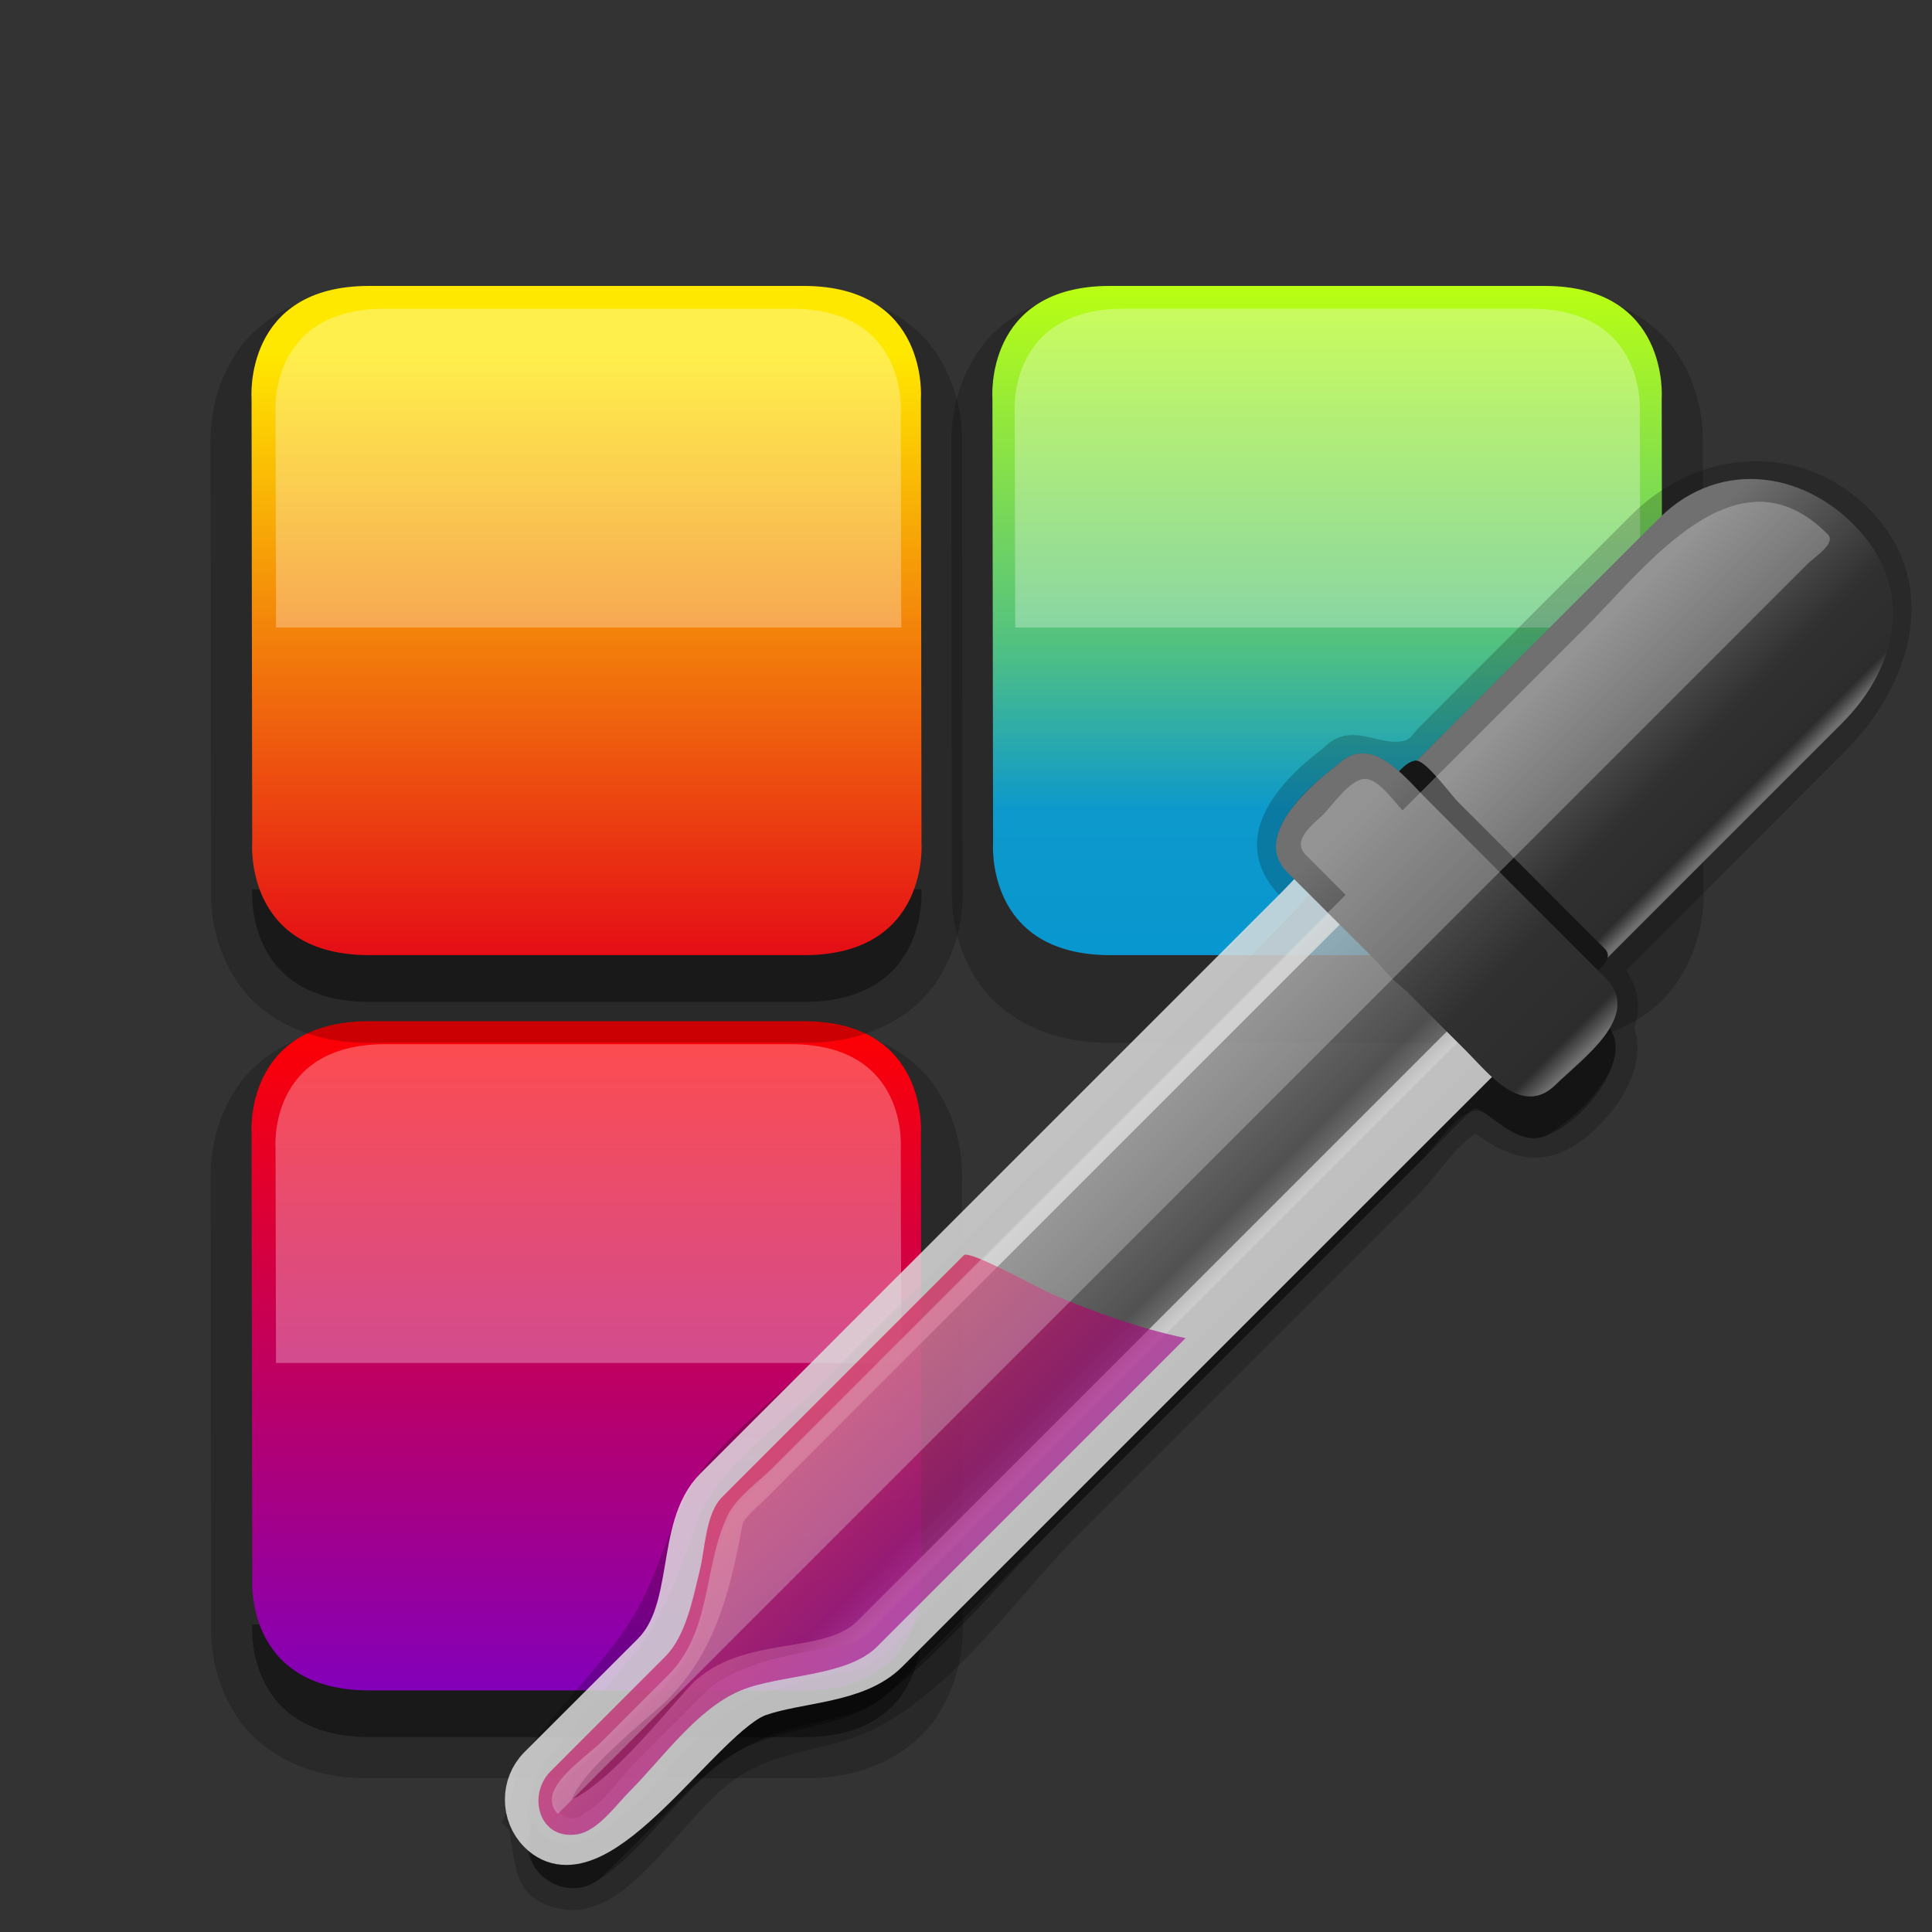<?xml version="1.0" encoding="UTF-8"?>
<svg xmlns="http://www.w3.org/2000/svg" xmlns:xlink="http://www.w3.org/1999/xlink" contentScriptType="text/ecmascript" zoomAndPan="magnify" baseProfile="tiny" contentStyleType="text/css" version="1.1" width="44px" preserveAspectRatio="xMidYMid meet" viewBox="0 0 44 44" height="44px" x="0px" y="0px">
    <rect x="0" y="0" width="44" height="44" fill="#333333" stroke="none"/>
    <rect width="44" fill="none" height="44"/>
    <g>
        <g>
            <g>
                <path d="M 21.921 36.945 L 21.91 26.896 C 21.912 26.867 21.912 26.83 21.912 26.783 C 21.908 26.453 21.878 25.678 21.379 24.875 C 20.889 24.059 19.809 23.359 18.3 23.385 L 8.403 23.385 C 8.378 23.383 8.35 23.383 8.323 23.383 C 6.862 23.383 5.808 24.069 5.329 24.871 C 4.831 25.674 4.8 26.447 4.794 26.781 C 4.794 26.84 4.796 26.879 4.796 26.902 L 4.807 37.0 C 4.807 36.965 4.805 37.021 4.805 37.104 C 4.811 37.442 4.842 38.215 5.344 39.016 C 5.832 39.83 6.914 40.522 8.418 40.498 L 18.313 40.498 C 19.814 40.521 20.896 39.828 21.385 39.014 C 21.889 38.211 21.92 37.438 21.926 37.104 C 21.927 37.039 21.924 36.982 21.921 36.945 z " fill-opacity="0.2"/>
                <path d="M 5.744 36.998 C 5.744 36.998 5.545 39.561 8.416 39.561 L 18.312 39.561 C 21.18 39.561 20.986 36.998 20.986 36.998 " fill-opacity="0.4"/>
                <linearGradient x1="181.357" gradientTransform="matrix(1 0 0 -1 -168 -850)" y1="-873.257" x2="181.357" gradientUnits="userSpaceOnUse" y2="-888.498" xlink:type="simple" xlink:actuate="onLoad" id="SVGID_1_" xlink:show="other">
                    <stop stop-color="#ff0000" offset="0"/>
                    <stop stop-color="#8300ba" offset="1"/>
                </linearGradient>
                <path fill="url(#SVGID_1_)" d="M 5.729 25.82 L 5.744 35.935 C 5.744 35.935 5.545 38.498 8.416 38.498 L 18.312 38.498 C 21.18 38.498 20.986 35.935 20.986 35.935 L 20.973 25.82 C 20.973 25.82 21.165 23.257 18.3 23.257 L 8.405 23.257 C 5.535 23.257 5.729 25.82 5.729 25.82 z "/>
                <path fill="#ffffff" d="M 20.526 31.041 L 20.514 26.146 C 20.514 26.146 20.698 23.781 18.016 23.781 L 8.772 23.781 C 6.091 23.781 6.275 26.146 6.275 26.146 L 6.286 31.041 L 20.526 31.041 z " fill-opacity="0.3"/>
            </g>
            <g>
                <path d="M 5.744 20.254 C 5.744 20.254 5.545 22.817 8.416 22.817 L 18.312 22.817 C 21.18 22.817 20.986 20.254 20.986 20.254 " fill-opacity="0.4"/>
                <path d="M 21.921 20.203 L 21.91 10.153 C 21.912 10.123 21.912 10.087 21.912 10.04 C 21.908 9.708 21.878 8.933 21.379 8.13 C 20.889 7.314 19.809 6.617 18.3 6.641 L 8.403 6.641 C 8.378 6.639 8.35 6.639 8.323 6.634 C 6.862 6.634 5.808 7.315 5.329 8.121 C 4.83 8.924 4.8 9.698 4.792 10.03 C 4.792 10.088 4.794 10.13 4.794 10.151 L 4.806 20.252 C 4.806 20.216 4.804 20.274 4.804 20.356 C 4.81 20.696 4.841 21.465 5.343 22.27 C 5.831 23.08 6.913 23.771 8.417 23.748 L 18.312 23.748 C 19.813 23.773 20.895 23.083 21.384 22.27 C 21.888 21.462 21.919 20.694 21.925 20.358 C 21.927 20.294 21.924 20.239 21.921 20.203 z " fill-opacity="0.2"/>
                <linearGradient x1="181.357" gradientTransform="matrix(1 0 0 -1 -168 -850)" y1="-871.753" x2="181.357" gradientUnits="userSpaceOnUse" y2="-856.512" xlink:type="simple" xlink:actuate="onLoad" id="SVGID_2_" xlink:show="other">
                    <stop stop-color="#e50d16" offset="0"/>
                    <stop stop-color="#ffe800" offset="0.901"/>
                    <stop stop-color="#ffe800" offset="1"/>
                </linearGradient>
                <path fill="url(#SVGID_2_)" d="M 5.729 9.075 L 5.744 19.19 C 5.744 19.19 5.545 21.753 8.416 21.753 L 18.312 21.753 C 21.18 21.753 20.986 19.19 20.986 19.19 L 20.973 9.075 C 20.973 9.075 21.165 6.512 18.3 6.512 L 8.405 6.512 C 5.535 6.513 5.729 9.075 5.729 9.075 z "/>
                <path fill="#ffffff" d="M 20.526 14.292 L 20.514 9.396 C 20.514 9.396 20.698 7.03 18.016 7.03 L 8.772 7.03 C 6.091 7.03 6.275 9.396 6.275 9.396 L 6.286 14.292 L 20.526 14.292 z " fill-opacity="0.3"/>
            </g>
            <g>
                <path d="M 38.791 20.203 L 38.781 10.153 C 38.783 10.123 38.783 10.087 38.783 10.04 C 38.779 9.708 38.748 8.933 38.25 8.13 C 37.76 7.314 36.68 6.617 35.172 6.641 L 25.276 6.641 C 25.25 6.639 25.221 6.639 25.196 6.634 C 23.733 6.634 22.682 7.315 22.201 8.121 C 21.703 8.924 21.673 9.698 21.665 10.03 C 21.665 10.088 21.667 10.13 21.669 10.151 L 21.679 20.252 C 21.679 20.216 21.677 20.274 21.677 20.356 C 21.682 20.696 21.714 21.465 22.216 22.27 C 22.706 23.08 23.788 23.771 25.29 23.748 L 35.186 23.748 C 36.688 23.773 37.77 23.083 38.259 22.27 C 38.764 21.462 38.793 20.694 38.8 20.358 C 38.799 20.294 38.795 20.239 38.791 20.203 z M 22.602 10.139 L 22.602 10.139 L 22.602 10.139 L 22.602 10.139 z " fill-opacity="0.2"/>
                <linearGradient x1="-248.873" gradientTransform="matrix(-1 0 0 1 -218.643 1597.486)" y1="-1590.992" x2="-248.873" gradientUnits="userSpaceOnUse" y2="-1568.612" xlink:type="simple" xlink:actuate="onLoad" id="SVGID_3_" xlink:show="other">
                    <stop stop-color="#baff12" offset="0"/>
                    <stop stop-color="#53c280" offset="0.363"/>
                    <stop stop-color="#0d99cb" offset="0.533"/>
                    <stop stop-color="#0091d9" offset="1"/>
                </linearGradient>
                <path fill="url(#SVGID_3_)" d="M 22.602 9.075 L 22.617 19.19 C 22.617 19.19 22.418 21.753 25.289 21.753 L 35.185 21.753 C 38.056 21.753 37.861 19.19 37.861 19.19 L 37.844 9.075 C 37.844 9.075 38.037 6.512 35.172 6.512 L 25.276 6.512 C 22.406 6.513 22.602 9.075 22.602 9.075 z "/>
                <path fill="#ffffff" d="M 37.357 14.292 L 37.345 9.396 C 37.345 9.396 37.529 7.03 34.847 7.03 L 25.605 7.03 C 22.924 7.03 23.109 9.396 23.109 9.396 L 23.121 14.292 L 37.357 14.292 z " fill-opacity="0.3"/>
            </g>
        </g>
    </g>
    <path d="M 42.028 17.101 C 43.514 15.614 44.228 13.324 42.616 11.642 C 41.072 10.03 38.687 10.194 37.154 11.729 C 36.136 12.746 35.12 13.764 34.102 14.781 C 33.508 15.376 32.914 15.97 32.319 16.565 C 32.245 16.639 32.125 16.819 32.025 16.859 C 31.415 17.046 30.781 16.38 30.139 17.038 C 29.034 17.865 27.968 19.139 29.131 20.384 C 25.641 24.044 21.971 27.538 18.396 31.115 C 17.71 31.8 16.938 32.397 16.285 33.114 C 15.338 34.152 15.162 35.528 14.477 36.718 C 14.005 37.537 13.31 38.252 12.71 38.976 C 12.469 39.267 12.211 39.554 12.003 39.871 C 11.665 40.387 11.7 40.985 11.43 41.503 L 11.593 41.68 C 11.762 42.513 11.684 43.267 12.775 43.475 C 13.714 43.655 14.48 42.839 15.064 42.221 C 15.705 41.542 16.303 40.698 17.158 40.27 C 18.022 39.838 19.028 39.815 19.894 39.383 C 21.769 38.448 23.167 36.339 24.622 34.885 C 24.952 34.551 25.286 34.221 25.617 33.89 C 27.212 32.295 28.806 30.702 30.4 29.107 C 31.025 28.483 31.649 27.858 32.274 27.234 C 32.703 26.805 33.118 26.13 33.603 25.816 C 34.543 26.521 35.373 26.591 36.277 25.764 C 36.711 25.368 37.097 24.85 37.241 24.271 C 37.311 23.988 37.316 23.685 37.216 23.408 C 37.388 22.957 37.304 22.491 37.036 22.097 L 37.037 22.097 L 42.028 17.101 " fill-opacity="0.2"/>
    <path d="M 36.611 21.812 C 38.299 20.124 39.986 18.436 41.674 16.748 C 43.099 15.323 43.756 13.314 42.045 11.786 C 40.588 10.484 38.812 10.778 37.507 12.083 C 35.76 13.831 34.012 15.577 32.266 17.326 C 32.265 17.326 32.265 17.326 32.265 17.326 C 32.15 17.314 32.009 17.413 31.862 17.57 C 31.434 17.193 30.938 16.941 30.439 17.439 C 29.975 17.786 29.501 18.201 29.223 18.718 C 28.824 19.461 29.321 19.87 29.828 20.376 C 27.401 22.945 24.828 25.389 22.329 27.887 C 21.04 29.176 19.751 30.465 18.462 31.754 C 17.577 32.639 16.176 33.569 15.823 34.824 C 15.405 35.925 15.117 36.856 14.371 37.755 C 13.819 38.42 13.267 39.085 12.716 39.75 C 12.239 40.325 12.112 40.652 11.997 41.406 C 12.24 41.67 11.91 42.178 12.215 42.579 C 12.527 42.987 13.111 43.138 13.558 42.859 C 14.715 42.136 15.453 40.791 16.599 40.015 C 17.667 39.291 19.128 39.427 20.12 38.652 C 21.621 37.478 22.918 35.879 24.266 34.53 C 26.98 31.816 29.695 29.101 32.41 26.387 C 32.71 26.087 33.363 25.044 33.815 25.352 C 34.169 25.591 34.586 25.998 35.055 25.911 C 35.851 25.763 37.215 24.242 36.664 23.42 C 36.63 23.49 36.585 23.553 36.529 23.607 C 36.96 23.037 36.869 22.585 36.386 22.098 C 36.496 22.004 36.587 21.908 36.611 21.812 M 12.406 41.783 L 12.421 41.797 C 12.393 41.774 12.361 41.768 12.335 41.74 C 12.357 41.761 12.383 41.766 12.406 41.783 M 13.695 41.695 C 13.746 41.668 13.832 41.613 13.695 41.695 M 33.633 24.185 C 33.696 24.251 33.761 24.319 33.828 24.386 C 33.707 24.285 33.637 24.209 33.633 24.185 z " fill-opacity="0.3"/>
    <g>
        <path d="M 36.568 23.566 C 36.203 23.929 35.851 24.383 35.439 24.693 C 34.806 25.327 33.576 24.22 33.625 24.172 C 33.236 24.561 32.85 24.947 32.461 25.336 C 30.402 27.395 28.346 29.451 26.289 31.508 C 24.412 33.385 22.536 35.261 20.66 37.137 C 20.305 37.492 19.954 37.95 19.463 38.035 C 18.033 38.299 16.859 38.599 15.84 39.618 C 15.184 40.273 13.088 43.124 12.145 41.484 C 11.563 42.508 12.93 43.527 13.756 42.701 C 14.182 42.275 14.608 41.849 15.034 41.424 C 16.151 40.307 16.735 39.678 18.332 39.282 C 19.172 39.074 19.745 39.053 20.345 38.452 C 20.997 37.8 21.65 37.146 22.302 36.495 C 26.046 32.751 29.79 29.007 33.534 25.264 C 33.719 25.078 34.566 26.227 35.245 25.841 C 35.918 25.458 37.208 24.229 36.666 23.419 C 36.634 23.469 36.602 23.518 36.568 23.566 " fill-opacity="0.3"/>
        <path fill="none" d="M 34.068 22.031 C 33.587 21.549 33.103 21.067 32.623 20.585 C 32.242 20.204 31.825 19.632 31.251 19.569 C 30.529 19.489 30.02 20.197 29.563 20.653 C 28.753 21.462 27.944 22.272 27.134 23.082 C 24.873 25.343 22.613 27.603 20.352 29.864 C 19.003 31.213 17.654 32.562 16.305 33.911 C 15.41 34.807 15.881 36.675 14.88 37.676 C 14.018 38.536 13.157 39.399 12.295 40.259 C 11.899 40.656 11.901 41.315 12.295 41.712 C 13.596 43.016 15.99 39.035 17.279 38.587 C 18.211 38.264 19.491 38.307 20.195 37.604 C 20.742 37.055 21.29 36.508 21.838 35.96 C 23.988 33.811 26.141 31.658 28.29 29.508 C 30.08 27.718 31.87 25.928 33.66 24.139 C 34.245 23.555 34.854 22.816 34.068 22.031 z M 33.223 23.926 C 31.424 25.725 29.625 27.524 27.827 29.322 C 25.723 31.426 23.619 33.531 21.515 35.635 C 20.967 36.184 20.419 36.731 19.872 37.278 C 18.952 38.199 17.17 37.731 16.153 38.662 C 15.65 39.165 13.359 42.124 12.619 41.391 C 11.911 40.675 14.405 38.797 14.837 38.366 C 15.862 37.342 16.153 36.037 16.419 34.633 C 16.467 34.299 16.837 34.025 17.061 33.801 C 17.564 33.298 18.067 32.795 18.569 32.292 C 20.184 30.676 21.799 29.062 23.414 27.446 C 25.825 25.036 28.233 22.627 30.643 20.217 C 31.446 19.419 33.198 21.805 33.694 22.301 C 34.352 22.96 33.678 23.471 33.223 23.926 z " stroke-opacity="0.8" stroke="#e8e8e8"/>
        <linearGradient x1="467.903" gradientTransform="matrix(0.707 0.707 -0.707 0.707 -299.524 -311.113)" y1="14.294" x2="472.073" gradientUnits="userSpaceOnUse" y2="14.294" xlink:type="simple" xlink:actuate="onLoad" id="SVGID_4_" xlink:show="other">
            <stop stop-color="#d6d6d6" offset="0"/>
            <stop stop-color="#878787" offset="0.797"/>
            <stop stop-color="#d6d6d6" offset="1"/>
        </linearGradient>
        <path fill="url(#SVGID_4_)" d="M 19.35 37.438 C 19.745 37.329 20.063 36.875 20.338 36.6 C 21.13 35.807 21.922 35.016 22.714 34.223 C 24.971 31.965 27.229 29.707 29.485 27.451 C 30.874 26.063 32.26 24.676 33.649 23.288 C 34.332 22.604 32.264 21.091 31.84 20.669 C 31.201 20.03 30.841 20.235 30.297 20.779 C 26.356 24.719 22.416 28.658 18.475 32.599 C 17.927 33.148 17.379 33.695 16.832 34.243 C 16.702 34.374 16.645 34.48 16.566 34.664 C 16.183 35.549 16.198 36.592 15.768 37.486 C 15.233 38.601 13.886 39.531 13.027 40.39 C 12.946 40.47 12.775 40.585 12.725 40.691 C 12.345 41.075 12.933 41.664 13.316 41.284 C 13.722 41.094 14.15 40.449 14.464 40.136 C 14.983 39.616 15.503 39.097 16.022 38.577 C 16.797 37.801 18.322 37.639 19.35 37.438 " fill-opacity="0.5"/>
        <linearGradient x1="463.488" gradientTransform="matrix(0.707 0.707 -0.707 0.707 -299.524 -311.113)" y1="19.712" x2="475.515" gradientUnits="userSpaceOnUse" y2="19.712" xlink:type="simple" xlink:actuate="onLoad" id="SVGID_5_" xlink:show="other">
            <stop stop-color="#ff0000" offset="0"/>
            <stop stop-color="#8300ba" offset="1"/>
        </linearGradient>
        <path fill="url(#SVGID_5_)" d="M 16.449 34.091 C 16.07 34.463 16.057 35.282 15.938 35.761 C 15.78 36.397 15.627 37.251 15.146 37.733 C 14.277 38.602 13.408 39.471 12.539 40.341 C 12.006 40.873 12.265 41.911 13.144 41.776 C 13.606 41.706 14.026 41.112 14.332 40.805 C 15.077 40.061 15.866 38.921 16.866 38.501 C 17.75 38.131 19.282 38.195 19.974 37.502 C 20.681 36.795 21.387 36.089 22.093 35.383 C 23.729 33.746 25.364 32.112 27 30.475 C 25.951 30.255 24.936 29.889 23.95 29.47 C 23.701 29.365 22.076 28.462 21.953 28.585 C 21.388 29.15 20.822 29.716 20.256 30.282 C 18.988 31.552 17.718 32.82 16.449 34.091 " fill-opacity="0.6"/>
        <linearGradient x1="466.854" gradientTransform="matrix(0.707 0.707 -0.707 0.707 -299.524 -311.113)" y1="-5.839" x2="473.101" gradientUnits="userSpaceOnUse" y2="-5.839" xlink:type="simple" xlink:actuate="onLoad" id="SVGID_6_" xlink:show="other">
            <stop stop-color="#707070" offset="0"/>
            <stop stop-color="#707070" offset="0.137"/>
            <stop stop-color="#303030" offset="0.698"/>
            <stop stop-color="#2d2d2d" offset="0.94"/>
            <stop stop-color="#707070" offset="1"/>
        </linearGradient>
        <path fill="url(#SVGID_6_)" d="M 36.018 22.405 C 34.372 24.051 31.579 23.092 30.887 20.983 C 30.393 19.473 31.223 18.367 32.216 17.375 C 34.07 15.519 35.928 13.663 37.783 11.806 C 39.199 10.39 41.243 10.744 42.454 12.21 C 43.605 13.606 43.118 15.303 41.956 16.466 C 40.059 18.363 38.161 20.261 36.264 22.159 C 36.182 22.241 36.1 22.323 36.018 22.405 "/>
        <path fill="#161616" d="M 36.018 22.405 C 36.247 22.175 36.825 21.881 36.542 21.601 C 36.063 21.12 35.581 20.64 35.1 20.159 C 34.471 19.528 33.839 18.897 33.208 18.266 C 33.049 18.107 32.499 17.348 32.266 17.324 C 31.799 17.277 30.922 19.015 30.852 19.269 C 30.563 20.3 30.795 20.692 31.456 21.353 C 32.019 21.916 32.583 22.48 33.146 23.043 C 33.857 23.755 35.448 22.975 36.018 22.405 "/>
        <linearGradient x1="465.578" gradientTransform="matrix(0.707 0.707 -0.707 0.707 -299.524 -311.113)" y1="-0.203" x2="474.346" gradientUnits="userSpaceOnUse" y2="-0.203" xlink:type="simple" xlink:actuate="onLoad" id="SVGID_7_" xlink:show="other">
            <stop stop-color="#707070" offset="0"/>
            <stop stop-color="#707070" offset="0.137"/>
            <stop stop-color="#303030" offset="0.698"/>
            <stop stop-color="#2d2d2d" offset="0.94"/>
            <stop stop-color="#707070" offset="1"/>
        </linearGradient>
        <path fill="url(#SVGID_7_)" d="M 35.439 24.693 C 34.67 25.463 33.902 24.445 33.394 23.937 C 32.564 23.109 31.736 22.28 30.907 21.452 C 30.377 20.922 29.845 20.391 29.314 19.861 C 28.511 19.057 29.814 17.904 30.439 17.437 C 31.21 16.668 31.976 17.684 32.486 18.193 C 33.314 19.022 34.142 19.851 34.97 20.679 C 35.5 21.209 36.032 21.74 36.562 22.27 C 37.434 23.141 35.994 24.141 35.439 24.693 "/>
        <path fill="#e8e8e8" d="M 41.602 12.145 C 39.559 10.112 37.485 12.912 36.139 14.258 C 34.741 15.657 33.34 17.055 31.942 18.454 C 31.749 18.26 31.401 17.739 31.087 17.739 C 30.752 17.739 30.342 18.343 30.142 18.544 C 29.919 18.767 29.394 19.128 29.745 19.478 C 30.045 19.779 30.346 20.079 30.646 20.38 C 27.144 23.88 23.644 27.381 20.144 30.881 C 19.296 31.731 18.448 32.578 17.6 33.426 C 17.283 33.743 16.765 34.104 16.567 34.524 C 16.006 35.712 16.22 37.145 15.213 38.153 C 14.714 38.653 14.215 39.151 13.716 39.651 C 13.414 39.954 12.7 40.425 12.584 40.873 C 12.545 41.039 12.585 41.186 12.703 41.311 C 19.645 34.369 26.588 27.424 33.529 20.481 C 35.504 18.507 37.478 16.533 39.452 14.558 C 40.017 13.992 40.584 13.427 41.148 12.861 C 41.322 12.682 41.866 12.355 41.602 12.145 " fill-opacity="0.3"/>
    </g>
</svg>
